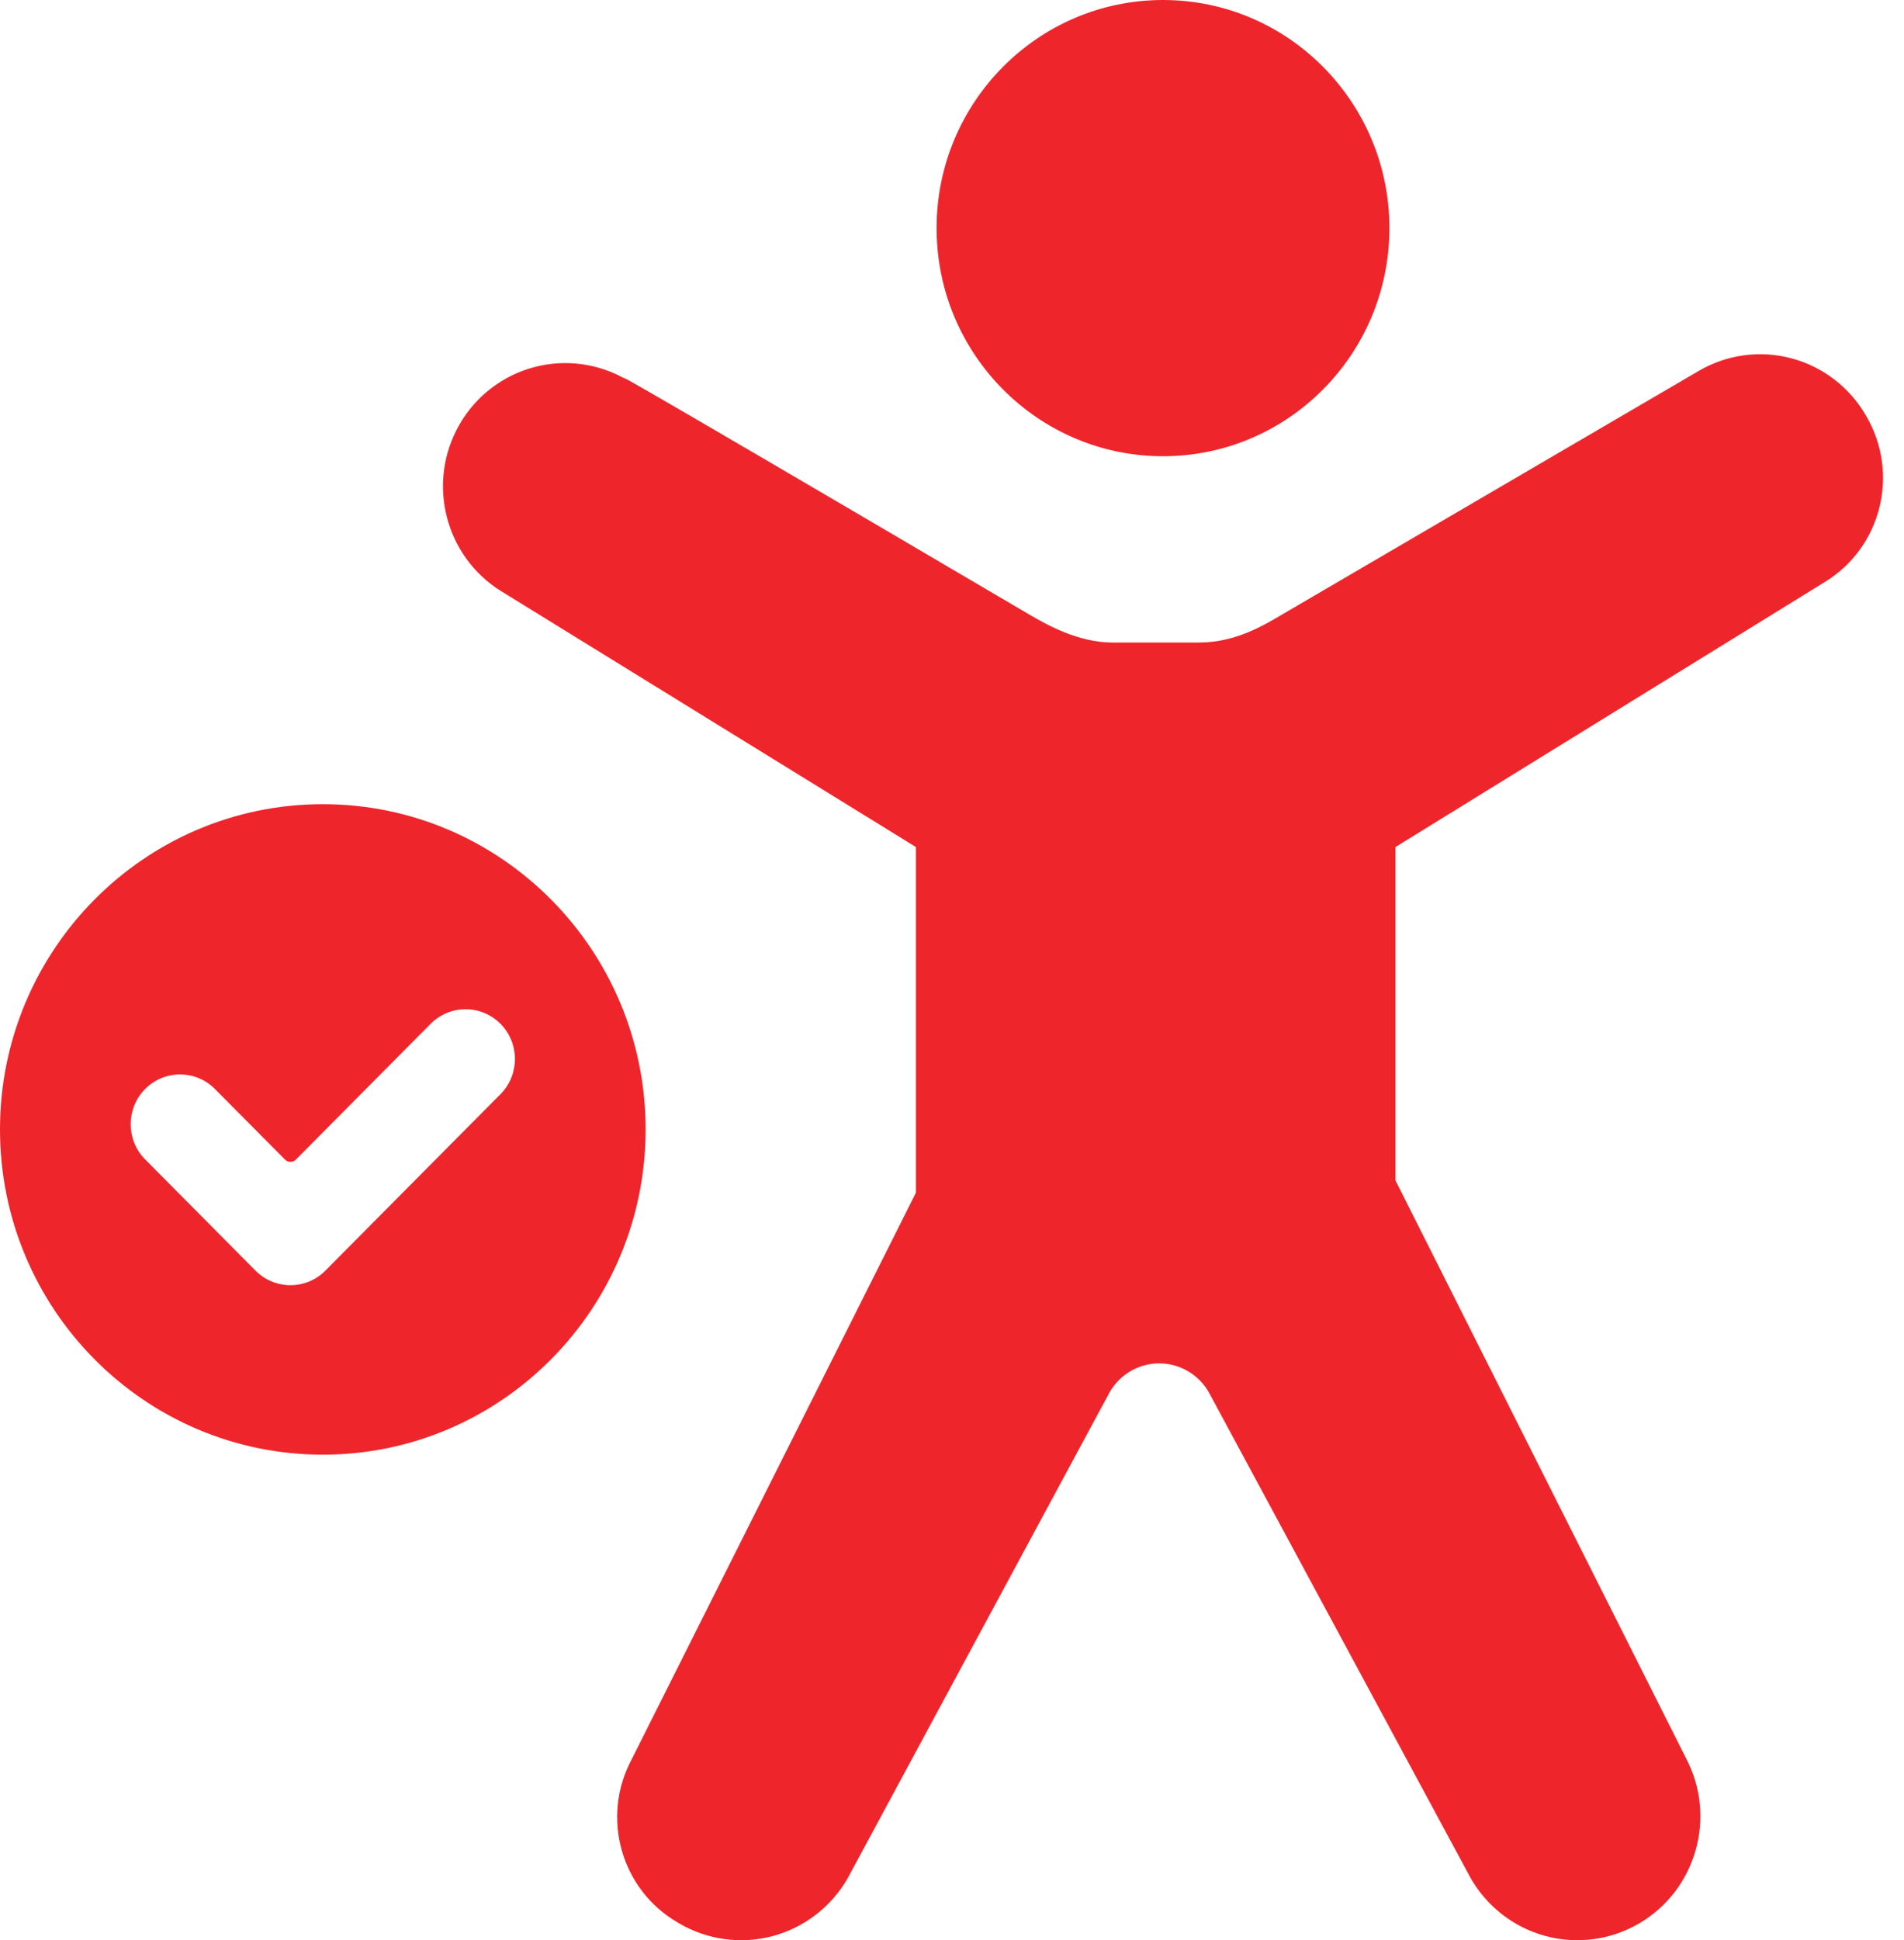 <svg width="54" height="55" viewBox="0 0 54 55" fill="none" xmlns="http://www.w3.org/2000/svg">
<path fill-rule="evenodd" clip-rule="evenodd" d="M9.155 22.796C14.209 22.796 18.311 26.928 18.311 32.016C18.311 37.105 14.209 41.236 9.155 41.236C4.102 41.236 0 37.105 0 32.016C0 26.928 4.102 22.796 9.155 22.796ZM4.116 32.865L7.247 36.019C7.794 36.569 8.681 36.569 9.228 36.019L14.194 31.017C14.741 30.466 14.741 29.573 14.194 29.022C13.648 28.472 12.761 28.472 12.214 29.022L8.392 32.871C8.307 32.957 8.168 32.957 8.083 32.871L6.097 30.871C5.55 30.32 4.663 30.32 4.116 30.871C3.57 31.421 3.57 32.315 4.116 32.865ZM29.179 17.413C29.681 17.708 30.579 18.214 31.551 18.214H34.002C35.052 18.214 35.858 17.716 36.376 17.412L48.172 10.518C48.969 10.049 49.919 9.92 50.81 10.158C51.702 10.396 52.463 10.982 52.925 11.787L52.947 11.825C53.874 13.444 53.353 15.512 51.771 16.488L39.578 24.011V33.462L47.814 49.832C48.7 51.504 48.109 53.581 46.48 54.529L46.479 54.529C45.678 54.995 44.725 55.121 43.831 54.88C42.938 54.639 42.175 54.05 41.712 53.243L34.282 39.465C33.992 38.96 33.456 38.648 32.877 38.648C32.297 38.648 31.762 38.96 31.472 39.465L24.042 53.242C23.579 54.049 22.816 54.639 21.922 54.88C21.028 55.121 20.075 54.995 19.273 54.529L19.216 54.495C17.618 53.566 17.039 51.53 17.906 49.89L25.976 33.811V24.011L14.221 16.763C12.617 15.774 12.089 13.678 13.029 12.038L13.029 12.038C13.49 11.233 14.251 10.647 15.143 10.409C16.034 10.171 16.984 10.3 17.78 10.768C17.78 10.768 15.798 9.546 29.179 17.413ZM32.985 0C36.529 0 39.406 2.898 39.406 6.467C39.406 10.036 36.529 12.933 32.985 12.933C29.441 12.933 26.563 10.036 26.563 6.467C26.563 2.898 29.441 0 32.985 0Z" fill="#EE262C"/>
</svg>
